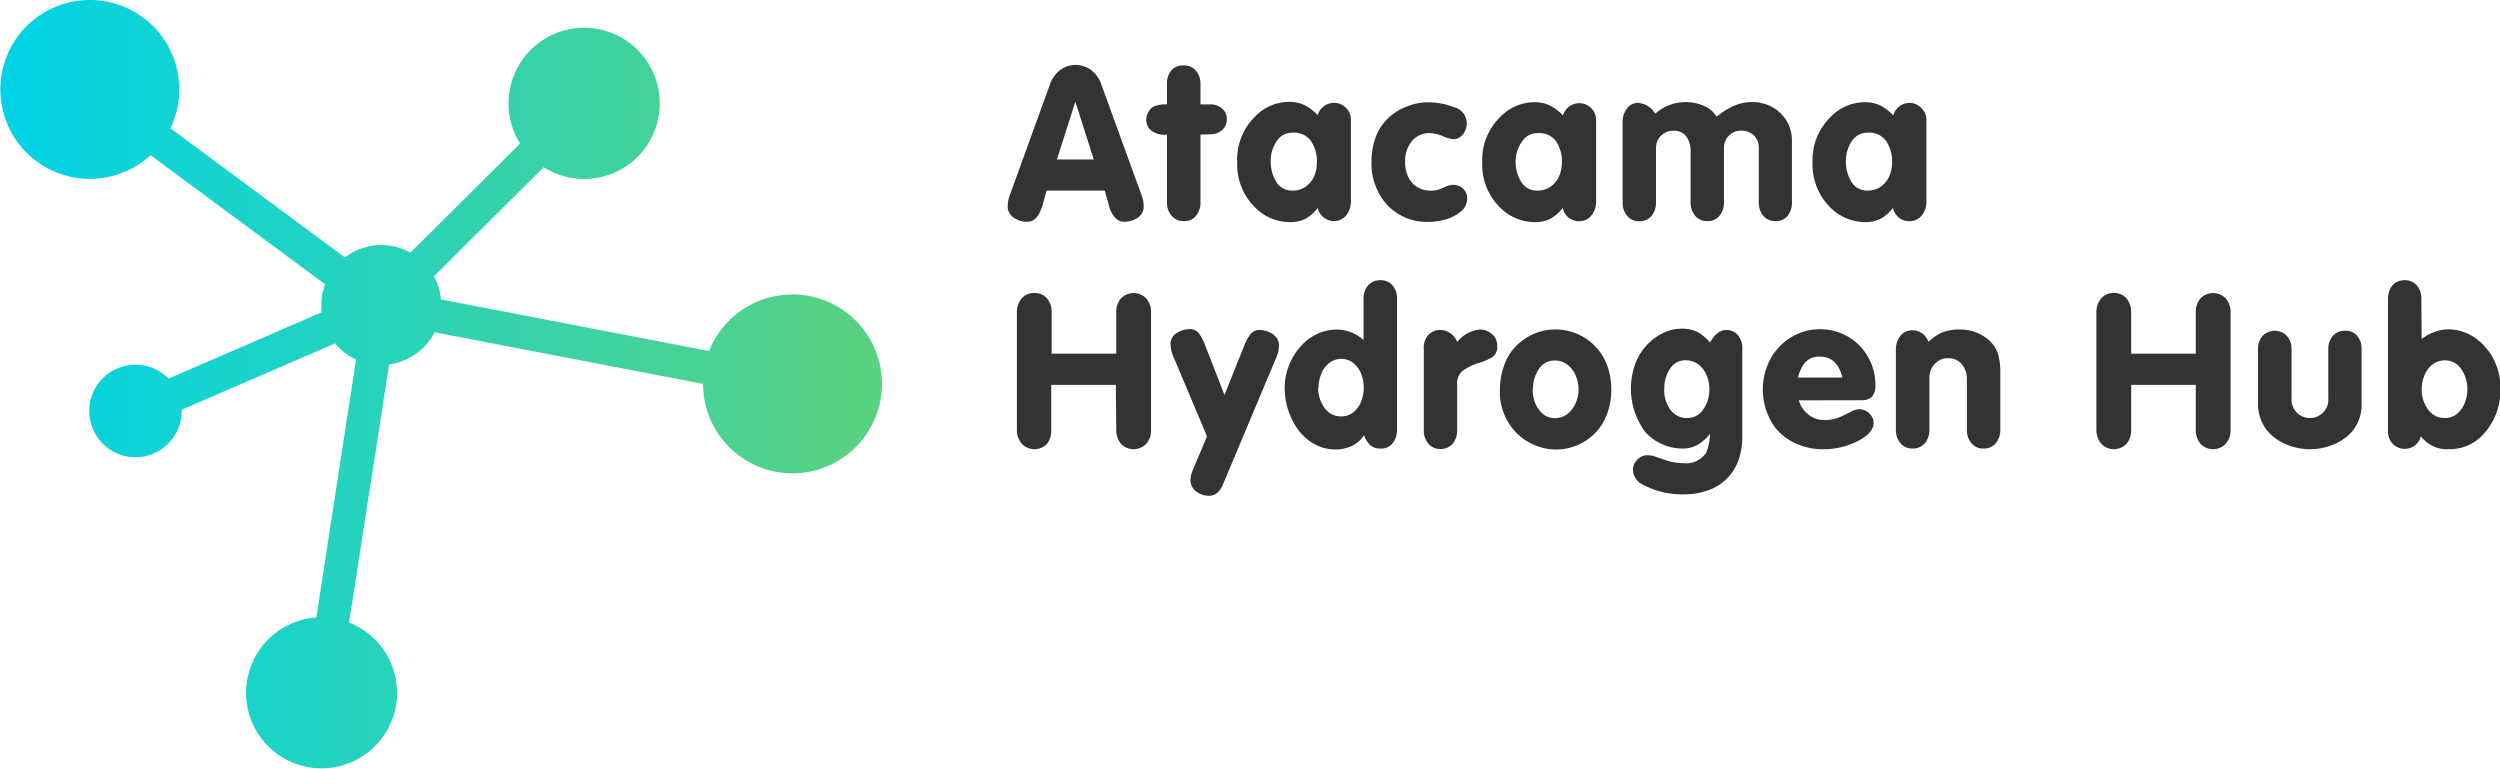 <svg xmlns="http://www.w3.org/2000/svg" xmlns:xlink="http://www.w3.org/1999/xlink" viewBox="0 0 229.18 70.45"><defs><style>.cls-1{fill:#333;}.cls-2{fill:url(#Degradado_sin_nombre_3);}</style><linearGradient id="Degradado_sin_nombre_3" y1="35.23" x2="80.85" y2="35.23" gradientUnits="userSpaceOnUse"><stop offset="0" stop-color="#00d3e7"/><stop offset="1" stop-color="#5bd27f"/></linearGradient></defs><g id="Layer_2" data-name="Layer 2"><g id="Capa_1" data-name="Capa 1"><path class="cls-1" d="M101.27,17.47H95.94l-.33,1.21c-.3,1.1-.77,1.65-1.42,1.65A2.21,2.21,0,0,1,93,20a1.31,1.31,0,0,1-.62-.94,3.14,3.14,0,0,1,.13-1L96.25,7.74a2.85,2.85,0,0,1,.91-1.3,2.38,2.38,0,0,1,2.89,0,2.8,2.8,0,0,1,.91,1.3l3.75,10.32a3,3,0,0,1,.13,1,1.25,1.25,0,0,1-.6.94,2.25,2.25,0,0,1-1.22.33,1.06,1.06,0,0,1-.81-.4,2.39,2.39,0,0,1-.5-.91Zm-1-2.85-1.69-5.3-1.69,5.3Z"/><path class="cls-1" d="M110.05,12.34v6.22a1.84,1.84,0,0,1-.41,1.22,1.36,1.36,0,0,1-1.12.49,1.39,1.39,0,0,1-1.12-.5,1.8,1.8,0,0,1-.42-1.21V12.34a2,2,0,0,1-1.54-.45,1.33,1.33,0,0,1-.36-.94,1.4,1.4,0,0,1,.2-.69,1.1,1.1,0,0,1,.5-.5,2.7,2.7,0,0,1,1.2-.19V7.66a1.85,1.85,0,0,1,.41-1.22A1.41,1.41,0,0,1,108.52,6a1.39,1.39,0,0,1,1.12.49,1.84,1.84,0,0,1,.41,1.22V9.57h.87a1.63,1.63,0,0,1,1.1.37,1.22,1.22,0,0,1,.44,1,1.28,1.28,0,0,1-.44,1,1.65,1.65,0,0,1-1.1.37Z"/><path class="cls-1" d="M120.8,19.06a3.66,3.66,0,0,1-1.13,1,3.12,3.12,0,0,1-1.43.3,4.43,4.43,0,0,1-3-1.17,5.5,5.5,0,0,1-1.82-4.33A5.48,5.48,0,0,1,115,10.74a4.35,4.35,0,0,1,3.15-1.4,3.28,3.28,0,0,1,1.43.29,4.31,4.31,0,0,1,1.21.92,1.57,1.57,0,0,1,1.49-1.12,1.54,1.54,0,0,1,1.11.45,1.51,1.51,0,0,1,.45,1.11v7.46a2,2,0,0,1-.43,1.29,1.42,1.42,0,0,1-1.15.53A1.54,1.54,0,0,1,120.8,19.06Zm-4.31-4.28a3.47,3.47,0,0,0,.51,1.89,1.65,1.65,0,0,0,1.51.8,2,2,0,0,0,1.18-.36,2.21,2.21,0,0,0,.77-.94,2.94,2.94,0,0,0,.26-1.24,3.34,3.34,0,0,0-.54-2,1.89,1.89,0,0,0-1.67-.77A1.68,1.68,0,0,0,117,13,3.14,3.14,0,0,0,116.49,14.78Z"/><path class="cls-1" d="M125.73,14.76a6.35,6.35,0,0,1,.39-2.21,4.62,4.62,0,0,1,1.21-1.79,5.2,5.2,0,0,1,1.65-1,5.07,5.07,0,0,1,1.9-.38,6.63,6.63,0,0,1,2.43.45,1.53,1.53,0,0,1,1.15,1.49,1.64,1.64,0,0,1-.35,1,1.12,1.12,0,0,1-.92.44,3.72,3.72,0,0,1-1-.31A3.54,3.54,0,0,0,131,12.2a2.07,2.07,0,0,0-1.5.66,2.82,2.82,0,0,0-.69,2,3.06,3.06,0,0,0,.28,1.34,2.09,2.09,0,0,0,.82.94,2.38,2.38,0,0,0,1.3.34,2.6,2.6,0,0,0,1.14-.29,2.28,2.28,0,0,1,.84-.25,1.33,1.33,0,0,1,.93.35,1.17,1.17,0,0,1,.38.88,1.52,1.52,0,0,1-.59,1.23,3.77,3.77,0,0,1-1.41.72,5.61,5.61,0,0,1-1.5.22,5,5,0,0,1-3.86-1.58A5.66,5.66,0,0,1,125.73,14.76Z"/><path class="cls-1" d="M143.26,19.06a3.69,3.69,0,0,1-1.14,1,3.09,3.09,0,0,1-1.43.3,4.45,4.45,0,0,1-3-1.17,5.49,5.49,0,0,1-1.81-4.33,5.47,5.47,0,0,1,1.6-4.09,4.39,4.39,0,0,1,3.15-1.4,3.25,3.25,0,0,1,1.43.29,4.34,4.34,0,0,1,1.22.92,1.56,1.56,0,0,1,1.48-1.12A1.54,1.54,0,0,1,146.32,11v7.46a2,2,0,0,1-.43,1.29,1.41,1.41,0,0,1-1.15.53A1.53,1.53,0,0,1,143.26,19.06Zm-4.32-4.28a3.47,3.47,0,0,0,.51,1.89,1.66,1.66,0,0,0,1.51.8,2,2,0,0,0,1.19-.36,2.29,2.29,0,0,0,.77-.94,3.1,3.1,0,0,0,.26-1.24,3.27,3.27,0,0,0-.55-2A1.89,1.89,0,0,0,141,12.2a1.69,1.69,0,0,0-1.48.79A3.14,3.14,0,0,0,138.94,14.78Z"/><path class="cls-1" d="M151.74,10.42a4.2,4.2,0,0,1,4.78-.56,2.6,2.6,0,0,1,.85.84,6.55,6.55,0,0,1,1.58-1,4.1,4.1,0,0,1,1.7-.34,3.7,3.7,0,0,1,1.82.46,3.57,3.57,0,0,1,1.32,1.27,3.46,3.46,0,0,1,.48,1.8v5.67a1.88,1.88,0,0,1-.4,1.23,1.37,1.37,0,0,1-1.12.48,1.49,1.49,0,0,1-.82-.23,1.53,1.53,0,0,1-.52-.63,2,2,0,0,1-.18-.85v-5a1.54,1.54,0,0,0-.45-1.15,1.61,1.61,0,0,0-1.17-.43,1.47,1.47,0,0,0-1.12.46,1.53,1.53,0,0,0-.45,1.12v5a1.84,1.84,0,0,1-.41,1.22,1.35,1.35,0,0,1-1.11.49,1.41,1.41,0,0,1-1.13-.5,1.85,1.85,0,0,1-.41-1.21V13.88a2.24,2.24,0,0,0-.39-1.36,1.37,1.37,0,0,0-1.2-.53,1.55,1.55,0,0,0-1.12.45,1.52,1.52,0,0,0-.46,1.13v5a1.85,1.85,0,0,1-.41,1.22,1.38,1.38,0,0,1-1.13.49,1.36,1.36,0,0,1-1.11-.5,1.79,1.79,0,0,1-.41-1.21V11.18a2,2,0,0,1,.37-1.2,1.28,1.28,0,0,1,1-.55A2,2,0,0,1,151.74,10.42Z"/><path class="cls-1" d="M173.53,19.06a3.69,3.69,0,0,1-1.14,1,3,3,0,0,1-1.42.3,4.48,4.48,0,0,1-3-1.17,5.53,5.53,0,0,1-1.81-4.33,5.48,5.48,0,0,1,1.61-4.09,4.35,4.35,0,0,1,3.15-1.4,3.28,3.28,0,0,1,1.43.29,4.31,4.31,0,0,1,1.21.92A1.57,1.57,0,0,1,175,9.43a1.51,1.51,0,0,1,1.11.45A1.48,1.48,0,0,1,176.6,11v7.46a2,2,0,0,1-.43,1.29,1.43,1.43,0,0,1-1.16.53A1.53,1.53,0,0,1,173.53,19.06Zm-4.31-4.28a3.55,3.55,0,0,0,.5,1.89,1.68,1.68,0,0,0,1.52.8,2,2,0,0,0,1.18-.36,2.29,2.29,0,0,0,.77-.94,3.1,3.1,0,0,0,.26-1.24,3.34,3.34,0,0,0-.54-2,1.9,1.9,0,0,0-1.67-.77,1.71,1.71,0,0,0-1.49.79A3.21,3.21,0,0,0,169.22,14.78Z"/><path class="cls-1" d="M102.29,35.28H96.37v4.13A2,2,0,0,1,96,40.67a1.6,1.6,0,0,1-2.34,0,1.92,1.92,0,0,1-.44-1.26V28.63a1.92,1.92,0,0,1,.43-1.26,1.47,1.47,0,0,1,1.18-.51,1.43,1.43,0,0,1,1.16.51,1.92,1.92,0,0,1,.42,1.26v3.79h5.92V28.63a1.92,1.92,0,0,1,.42-1.26,1.61,1.61,0,0,1,2.34,0,1.88,1.88,0,0,1,.43,1.27V39.41a1.87,1.87,0,0,1-.43,1.26,1.6,1.6,0,0,1-2.34,0,2,2,0,0,1-.42-1.26Z"/><path class="cls-1" d="M112.25,36.21l1.8-4.5a4.13,4.13,0,0,1,.58-1.06,1,1,0,0,1,.84-.4,2.23,2.23,0,0,1,.82.17,1.62,1.62,0,0,1,.68.48,1,1,0,0,1,.27.71,2.69,2.69,0,0,1-.17,1l-4.94,11.75c-.29.73-.72,1.09-1.29,1.09a2,2,0,0,1-1.15-.37,1.28,1.28,0,0,1-.56-1,2.61,2.61,0,0,1,.19-.93L110.65,40l-3.15-7.46a2.73,2.73,0,0,1-.19-1,1.12,1.12,0,0,1,.55-1,2.16,2.16,0,0,1,1.21-.37,1,1,0,0,1,.83.39,4.23,4.23,0,0,1,.56,1.05Z"/><path class="cls-1" d="M125,31.17v-3.8a1.82,1.82,0,0,1,.41-1.2,1.42,1.42,0,0,1,1.14-.48,1.38,1.38,0,0,1,1.11.48,1.8,1.8,0,0,1,.41,1.2v12a2,2,0,0,1-.39,1.24,1.31,1.31,0,0,1-1.11.51,1.41,1.41,0,0,1-.95-.3,2.2,2.2,0,0,1-.57-.92,2.9,2.9,0,0,1-1.16,1,3.63,3.63,0,0,1-1.53.3,3.84,3.84,0,0,1-1.92-.52,4.83,4.83,0,0,1-1.52-1.4,6.61,6.61,0,0,1-1.15-3.86,5.75,5.75,0,0,1,1.88-4.08,4.37,4.37,0,0,1,3-1.13A3.77,3.77,0,0,1,125,31.17Zm-4.16,4.38a3.05,3.05,0,0,0,.57,1.82,1.79,1.79,0,0,0,1.55.8,1.7,1.7,0,0,0,1.12-.39,2.44,2.44,0,0,0,.71-1,3.63,3.63,0,0,0,.23-1.25,3.54,3.54,0,0,0-.23-1.24,2.44,2.44,0,0,0-.71-1A1.7,1.7,0,0,0,123,32.9a1.77,1.77,0,0,0-1.15.38,2.3,2.3,0,0,0-.73,1A3.46,3.46,0,0,0,120.87,35.55Z"/><path class="cls-1" d="M133.58,31.36a3,3,0,0,1,2.07-1.15,1.63,1.63,0,0,1,1.13.42,1.35,1.35,0,0,1,.47,1.06,1.13,1.13,0,0,1-.38,1,4.24,4.24,0,0,1-1.18.54,5.49,5.49,0,0,0-1.63.78,1.48,1.48,0,0,0-.48,1.25v4.19a1.82,1.82,0,0,1-.41,1.22,1.41,1.41,0,0,1-1.13.49,1.39,1.39,0,0,1-1.11-.5,1.86,1.86,0,0,1-.41-1.21V32a1.77,1.77,0,0,1,.37-1.24,1.45,1.45,0,0,1,1.11-.51A1.67,1.67,0,0,1,133.58,31.36Z"/><path class="cls-1" d="M137.5,35.7a6.32,6.32,0,0,1,.35-2.09,4.88,4.88,0,0,1,1-1.75,5.27,5.27,0,0,1,1.71-1.23,5.05,5.05,0,0,1,6.82,3,6.6,6.6,0,0,1,.33,2.1,6.4,6.4,0,0,1-.33,2.06,5.16,5.16,0,0,1-1,1.75,5,5,0,0,1-5.79,1.22,4.9,4.9,0,0,1-1.71-1.22A5.34,5.34,0,0,1,137.5,35.7Zm3,0a3.58,3.58,0,0,0,.23,1.24,2.5,2.5,0,0,0,.71,1,1.65,1.65,0,0,0,1.1.39,1.83,1.83,0,0,0,1.16-.39,2.58,2.58,0,0,0,.75-1,3.13,3.13,0,0,0,0-2.5,2.4,2.4,0,0,0-.75-1,1.83,1.83,0,0,0-1.16-.39,1.7,1.7,0,0,0-1.5.83A3.22,3.22,0,0,0,140.53,35.69Z"/><path class="cls-1" d="M156.76,31.4c.43-.76.92-1.15,1.48-1.15a1.36,1.36,0,0,1,1.09.49,1.8,1.8,0,0,1,.39,1.18V40a6.46,6.46,0,0,1-.36,2.22,4.59,4.59,0,0,1-1.08,1.68,4.53,4.53,0,0,1-1.7,1.05,6.44,6.44,0,0,1-2.21.37,7.63,7.63,0,0,1-3.74-.88,1.53,1.53,0,0,1-.93-1.37,1.25,1.25,0,0,1,.38-.91,1.28,1.28,0,0,1,.89-.43,2.47,2.47,0,0,1,.63.08l.85.29a5.45,5.45,0,0,0,1.85.36,2.21,2.21,0,0,0,2.13-1,5,5,0,0,0,.33-1.69,4.18,4.18,0,0,1-1.12,1,2.74,2.74,0,0,1-1.42.35,4.39,4.39,0,0,1-1.84-.4,4.48,4.48,0,0,1-1.54-1.1,6.64,6.64,0,0,1-.89-6.37,5.18,5.18,0,0,1,1.25-1.85,4.64,4.64,0,0,1,1.37-.92,3.85,3.85,0,0,1,1.57-.35,3.29,3.29,0,0,1,1.43.28A4.17,4.17,0,0,1,156.76,31.4Zm-4.19,4.17a3,3,0,0,0,.61,2.06,1.84,1.84,0,0,0,1.46.69,1.74,1.74,0,0,0,1.52-.81,3.23,3.23,0,0,0,.54-1.84,3.18,3.18,0,0,0-.25-1.26,2.4,2.4,0,0,0-.75-1,1.92,1.92,0,0,0-1.19-.38,1.61,1.61,0,0,0-1.42.78A3.13,3.13,0,0,0,152.57,35.57Z"/><path class="cls-1" d="M164.9,36.7a2.57,2.57,0,0,0,.91,1.33,2.35,2.35,0,0,0,1.44.48,3.77,3.77,0,0,0,1.73-.42l.88-.43a1.44,1.44,0,0,1,.58-.15,1.36,1.36,0,0,1,.64.17,1.3,1.3,0,0,1,.49.47,1.09,1.09,0,0,1,.19.61c0,.57-.41,1.09-1.24,1.56a6.81,6.81,0,0,1-3.44.86,5.93,5.93,0,0,1-2.4-.5,5.13,5.13,0,0,1-1.93-1.46,5.94,5.94,0,0,1-.45-6.31,5.29,5.29,0,0,1,1.91-2,5.06,5.06,0,0,1,2.67-.73,5,5,0,0,1,4.38,2.57,5.09,5.09,0,0,1,.66,2.54,1.54,1.54,0,0,1-.3,1.06,1.28,1.28,0,0,1-1,.34Zm4-2.09c-.32-1.28-1-1.92-2.09-1.92s-1.62.64-2,1.92Z"/><path class="cls-1" d="M176.78,31.34a4.54,4.54,0,0,1,1.28-.87,4.08,4.08,0,0,1,1.51-.26,4,4,0,0,1,2.7.92,3,3,0,0,1,.87,1.25,5.57,5.57,0,0,1,.23,1.69v5.34a1.87,1.87,0,0,1-.41,1.22,1.41,1.41,0,0,1-1.13.49,1.36,1.36,0,0,1-1.11-.5,1.82,1.82,0,0,1-.41-1.22V34.77a2.08,2.08,0,0,0-.47-1.38,1.59,1.59,0,0,0-1.29-.55,1.54,1.54,0,0,0-.86.25,1.79,1.79,0,0,0-.61.67,1.94,1.94,0,0,0-.21.89V39.4a1.88,1.88,0,0,1-.41,1.23,1.43,1.43,0,0,1-1.14.49,1.39,1.39,0,0,1-1.11-.5,1.86,1.86,0,0,1-.41-1.21V32.07a2,2,0,0,1,.39-1.25,1.35,1.35,0,0,1,1.09-.54A1.52,1.52,0,0,1,176.78,31.34Z"/><path class="cls-1" d="M201.29,35.28h-5.92v4.13a2,2,0,0,1-.41,1.26,1.6,1.6,0,0,1-2.34,0,1.92,1.92,0,0,1-.44-1.26V28.63a1.92,1.92,0,0,1,.43-1.26,1.47,1.47,0,0,1,1.18-.51,1.43,1.43,0,0,1,1.16.51,1.92,1.92,0,0,1,.42,1.26v3.79h5.92V28.63a1.92,1.92,0,0,1,.42-1.26,1.61,1.61,0,0,1,2.34,0,1.88,1.88,0,0,1,.43,1.27V39.41a1.87,1.87,0,0,1-.43,1.26,1.6,1.6,0,0,1-2.34,0,2,2,0,0,1-.42-1.26Z"/><path class="cls-1" d="M216.49,32v4.88a3.87,3.87,0,0,1-.75,2.53A4.45,4.45,0,0,1,214,40.71a5.64,5.64,0,0,1-2.25.47,5.58,5.58,0,0,1-2.23-.47,4.5,4.5,0,0,1-1.77-1.34,4,4,0,0,1-.75-2.53V32a1.8,1.8,0,0,1,.41-1.2,1.55,1.55,0,0,1,2.24,0,1.76,1.76,0,0,1,.42,1.2v4.5a1.72,1.72,0,0,0,.48,1.32,1.64,1.64,0,0,0,1.2.5,1.68,1.68,0,0,0,1.69-1.82V32a1.8,1.8,0,0,1,.41-1.2,1.42,1.42,0,0,1,1.13-.48,1.38,1.38,0,0,1,1.12.48A1.8,1.8,0,0,1,216.49,32Z"/><path class="cls-1" d="M222,31.08a4.13,4.13,0,0,1,2.4-.89,4.22,4.22,0,0,1,1.89.43,4.94,4.94,0,0,1,1.54,1.19,5.57,5.57,0,0,1,1.38,3.66,5.91,5.91,0,0,1-1.6,4.39,4.16,4.16,0,0,1-3.11,1.32A3,3,0,0,1,221.93,40a1.55,1.55,0,0,1-1.42,1.15,1.58,1.58,0,0,1-1.16-.46,1.65,1.65,0,0,1-.44-1.17V27.37a2,2,0,0,1,.18-.84,1.44,1.44,0,0,1,.52-.62,1.5,1.5,0,0,1,.82-.22,1.42,1.42,0,0,1,1.13.48,1.82,1.82,0,0,1,.41,1.2Zm0,4.61a3.1,3.1,0,0,0,.57,1.83,1.83,1.83,0,0,0,1.55.8,1.68,1.68,0,0,0,1.12-.39,2.35,2.35,0,0,0,.71-1,3.37,3.37,0,0,0,.24-1.24,3.2,3.2,0,0,0-.55-1.83,1.75,1.75,0,0,0-1.52-.82,1.78,1.78,0,0,0-1.15.39,2.37,2.37,0,0,0-.72,1A3.18,3.18,0,0,0,222,35.69Z"/><path class="cls-2" d="M72.65,27A8.2,8.2,0,0,0,65,32.18L40.42,27.45a5.46,5.46,0,0,0-.64-2.12l10.06-10a6.93,6.93,0,1,0-2.16-2.17l-10.06,10a5.47,5.47,0,0,0-6,.44l-16-11.84a8.2,8.2,0,1,0-1.82,2.46l16,11.84a5.43,5.43,0,0,0-.34,1.9c0,.23,0,.46,0,.68L15.45,34.71a4.24,4.24,0,1,0,1.21,3v-.15l14.06-6.08a5.45,5.45,0,0,0,1.92,1.48L29,56.61a6.92,6.92,0,1,0,3,.46L35.67,33.4a5.49,5.49,0,0,0,4.17-2.94l24.61,4.73h0a8.2,8.2,0,1,0,8.2-8.2Z"/></g></g></svg>